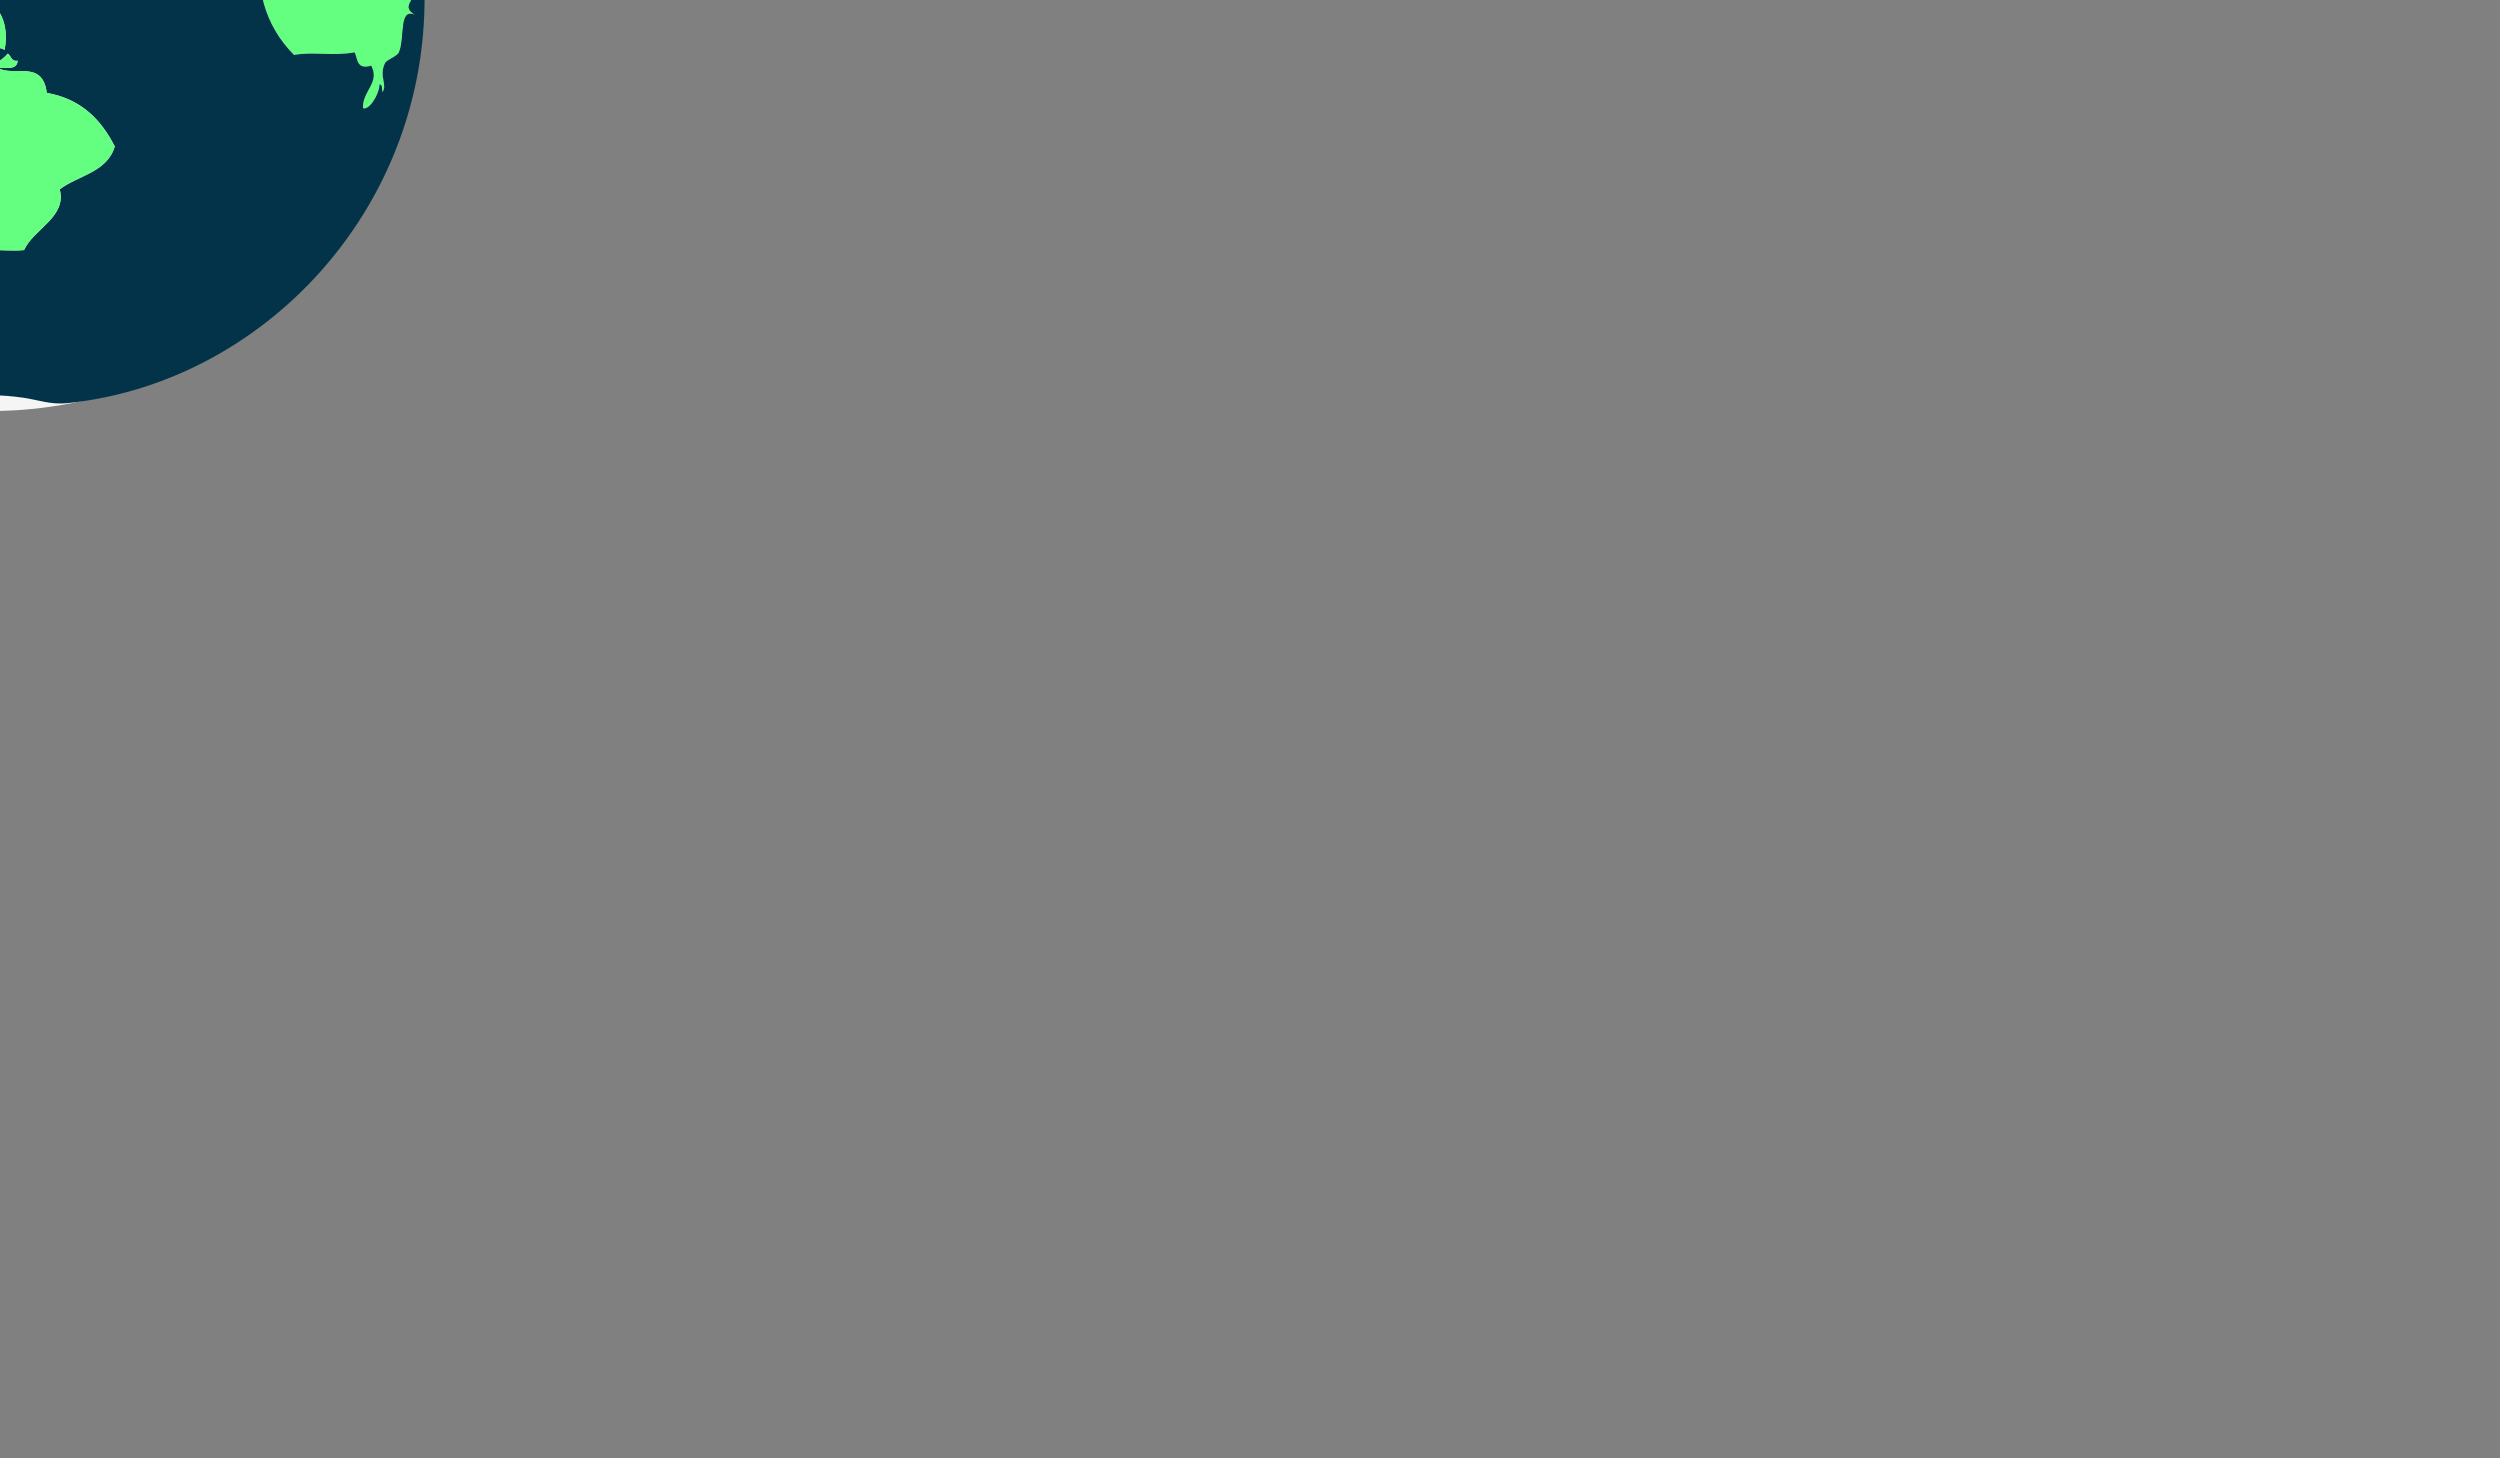 <?xml version="1.0" encoding="utf-8"?>
<!-- Generator: Adobe Illustrator 16.0.2, SVG Export Plug-In . SVG Version: 6.00 Build 0)  -->
<!DOCTYPE svg PUBLIC "-//W3C//DTD SVG 1.1//EN" "http://www.w3.org/Graphics/SVG/1.1/DTD/svg11.dtd">
<svg version="1.1" id="Layer_1" xmlns="http://www.w3.org/2000/svg" xmlns:xlink="http://www.w3.org/1999/xlink" x="0px" y="0px"
	 width="960px" height="560px" viewBox="0 0 960 560" enable-background="new 0 0 960 560" xml:space="preserve">
<rect x="0" y="0" width="960" height="560" fill="#808080" stroke="none"/>
<g>
	<path fill="#F5F5F5" d="M154.697,3.186c0,85.414-71.018,154.657-158.625,154.657c-76.443,0-158.623-69.243-158.623-154.657
		c0-85.416,71.02-154.659,158.623-154.659C83.68-151.473,154.697-82.23,154.697,3.186z"/>
	<g id="XMLID_6_">
		<g>
			<path fill="#023349" d="M120.326-50.3l1.006-2.551c0.709,0.276,1.419,0.459,2.171,0.51c3.876-2.724,4.078-9,5.295-14.285
				c3.813,3.132,5.349-3.796,7.414,1.02c2.722-0.245-1.461-1.755,0-4.081c4.936,2.377,7.859,6.704,10.591,11.213
				c4.661-5.041-4.681-12.224-4.279-17.989c0.011-0.123,0.021-0.245,0.042-0.367c9.31,15.866,15.665,28.203,16.925,48.701
				c-0.011,0-0.032,0.021-0.042,0.031c-0.794-3.265-1.017-5.122-4.173-7.918c-2.965,1,1.536,2.725-1.059,4.071
				c-5.094-3.918-12.169-5.959-11.65-15.295C137.272-54.321,125.611-46.005,120.326-50.3z"/>
			<path fill="#64FF81" d="M113.971-56.433c-0.021-4.092-3.05-10.602-1.059-13.254c3.411,0.459,5.73,1.959,9.532,2.041
				c0.72-7.153-5.2-7.918-7.414-12.244c4.904-0.368,8.24-4.214,6.354-8.163c4.639,2.521,9.098-4.377,11.651-1.02l1.197,1.234
				c-0.138,0.112-0.191,0.377-0.138,0.806c0.508-0.347,0.858-0.541,1.102-0.602c0.138,0.082,0.286,0.184,0.445,0.306
				c-0.063,0.918-1.525,3.357-0.487,3.357c2.521-0.969,6.344,6.051,6.355,8.163c0.063-0.224,0.116-0.459,0.127-0.714l0.89,0.061
				c-0.402,5.765,8.939,12.948,4.279,17.989c-2.732-4.51-5.656-8.836-10.591-11.213c-1.461,2.326,2.722,3.836,0,4.081
				c-2.065-4.816-3.601,2.112-7.414-1.02c-1.218,5.285-1.419,11.561-5.295,14.285c-0.752-0.051-1.462-0.234-2.171-0.51
				C119.214-53.667,117.117-55.29,113.971-56.433z"/>
			<path d="M141.509-75.81c-0.011-2.112-3.834-9.132-6.355-8.163c-1.038,0,0.424-2.438,0.487-3.357
				c2.298,1.826,6.27,7.408,5.995,10.806C141.625-76.269,141.572-76.034,141.509-75.81z"/>
			<path fill="#64FF81" d="M112.912,21.114C101.526,9.554,97.734-4.875,100.202-22.751c1.885-9.52,16.364-10.806,13.769-21.438
				c1.886-2.255,5.285-3.051,6.355-6.112c5.285,4.295,16.946-4.021,22.242,3.061c-0.519,9.336,6.556,11.377,11.65,15.295
				c2.595-1.347-1.906-3.071,1.059-4.071c3.156,2.796,3.379,4.653,4.173,7.918c-2.489,2.123-0.625,4.49-2.055,8.397
				c1.822,0.408,2.711-1.5,3.177,0c-3.061,0.449,0.943,7.724-2.118,8.173c1.208-2.092-1.663-4.867-2.118-2.041
				c3.876,1.857-2.171,7.959,1.059,9.183c0.159-1.214-0.191-2.897,1.059-3.061c2.997,7.857-5.561,9.153,1.059,13.265
				c-6.535-3.132-3.866,8.541-6.355,14.285c-0.688,1.561-4.692,2.836-5.295,4.082c-2.532,5.153,1.123,8.397-1.06,11.224
				c-0.169-1.204,0.18-2.898-1.059-3.061c-0.159,4.306-4.226,10.173-6.354,9.183c-0.254-6.673,6.63-9.704,3.177-16.326
				c-5.624,1.673-5.19-2.5-6.355-5.102C127.602,21.645,120.029,19.737,112.912,21.114z"/>
			<path d="M135.196-87.635c0.339-0.112,0.456,0.031,0.445,0.306C135.482-87.452,135.334-87.554,135.196-87.635z"/>
			<path d="M134.232-87.839c0.19-0.163,0.529-0.082,0.964,0.204c-0.244,0.061-0.593,0.255-1.102,0.602
				C134.042-87.462,134.095-87.727,134.232-87.839z"/>
			<path fill="#64FF81" d="M113.971-100.298c-2.192-4.612-6.27-10.816-6.354-14.285c1.8,0.072,10.666,11.459,15.887,17.346
				C120.972-95.186,118.864-104.196,113.971-100.298z"/>
			<path fill="#64FF81" d="M113.971-86.013c-3.304-5.663-7.488-10.469-10.591-16.326c5.243,4.469,8.992,10.387,13.769,15.305
				c1.08,3.428-3.294,1.592-5.296,2.041C111.874-85.982,113.145-85.789,113.971-86.013z"/>
			<path fill="#64FF81" d="M107.616-89.074c-4.343,0.775-3.654-3.286-4.237-6.123c1.059,0,2.118,0,3.178,0
				C105.784-92.074,107.637-91.482,107.616-89.074z"/>
			<path fill="#FFFFFF" d="M84.315-119.685c-1.546,4.51-5.635,0.255-7.414-1.021C78.532-123.511,83.256-120.807,84.315-119.685z"/>
			<path fill="#FFFFFF" d="M78.479-130.909c-5.889,2.357-13.769,3.429-22.284,4.082c-2.076,2.765-5.54,4.622-6.366,8.163
				c-9.649-3-18.037-6.816-19.107-15.306c3.633,0.286,5.995-0.245,6.365-2.041c-3.717-5.102-3.432-12.765-15.908-12.244
				C48.791-156.152,68.354-140.306,78.479-130.909z"/>
			<path fill="#64FF81" d="M20.766-102.338c1.716-2.082,1.536-6,5.296-6.122c-4.915,2.693,2.786,5.397,5.295,7.142
				C29.197-98.981,25.013-103.318,20.766-102.338z"/>
			<path fill="#FFFFFF" d="M14.411-147.234c11.428-1.633,3.379,8.479,14.828,10.203c-0.244,1.47-3.167,0.357-3.177,2.041
				c-1.419-1.021-2.086-2.755-4.237-3.061c1.525,5.856-5.995,1.816-4.236,5.102c-2.394,2.888-5.423-2.194-6.355-4.082
				C14.771-136.949,24.696-144.571,14.411-147.234z"/>
			<path fill="#FFFFFF" d="M-1.476-145.193c1.833,0.123-5.126,2.204-8.473,1.021c-1.175-0.418,8.749-1.725,5.296-3.061
				C0.145-147.989-6.274-144.428-1.476-145.193z"/>
			<path fill="#64FF81" d="M-27.955-51.331c-1.398,1.938-8.483,0.765-8.473-2.03C-32.011-54.219-31.428-51.382-27.955-51.331z"/>
			<path fill="#64FF81" d="M-41.723-58.474c-0.975,2.796-3.315-1.418-6.355,0c-0.413-4.357-4.003-5.653-6.355-8.152
				C-53.596-68.503-46.044-59.963-41.723-58.474z"/>
			<path d="M-67.153-12.547l0.011-0.01L-67.153-12.547z"/>
			<path d="M-67.153-12.547c-1.991,2.571-3.707-0.939-6.344,1.021c0.307-2.082,2.118-2.714,3.177-4.082
				C-67.789-16.017-70.903-10.976-67.153-12.547z"/>
			<path fill="#64FF81" d="M-17.363-127.847c0.508,3.214-3.252,2.306-2.119,6.122c0.201,0.826,1.059,1.02,1.059,2.041
				c5.826-3.561,14.828-4.071,15.887-12.244c3.39,0.888,3.305-1.571,4.237-3.061c4.543-0.296,6.99,1.418,9.532,3.061
				c-3.241,4.908,2.923,7.632,7.414,5.102c-2.436,7.397,7.351,10,1.059,13.265c0.042,1.592,8.643-2.418,7.414,3.061
				c-8.854,4.143-22.475-4.336-33.893,2.041c3.612,2.418,8.6-2.562,14.828-1.021c-4.067,3.959-2.966,0.918-2.119,8.163
				c-13.387-3.214-21.988,5.786-32.833,4.082c-3.442,12.367-23.714,6.255-24.36,24.489c-2.415-1.418-0.402-7.102-1.059-10.204
				c-4.734-4.653-11.185-5.734-18.005-6.122c0.424-3.449,4.099,2.714,3.178-2.041c-0.127-2.898-7.372,0.786-4.237,1.021
				c-3.982,1.724-0.583-4.52,4.237-3.061c0.455-3.51-0.424-5.714-1.06-8.163c2.436-0.316,1.176,2.949,3.178,3.061
				c1.218-7.673,11.237-12.285,9.532-19.387c4.194-0.367,3.453-0.775,4.236-5.102c6.418,2.071,11.28-4.265,12.71-10.204
				c3.347-1.225,8.335-1.479,9.532-2.041C-31.058-141.214-21.43-128.766-17.363-127.847z"/>
			<path fill="#64FF81" d="M-69.261-52.341c-0.021,2.031-2.891,1.286-2.118,4.082c-1.038-0.031-0.826-1.255-1.059-2.041
				c-0.847,3.52-2.722,7.102,1.059,11.213c-2.298,3.133-1.695-5.081-5.296-4.071c3.898-2.551-0.836-7.806,3.178-9.183
				c-0.9-1.52-3.411-1.479-5.296-2.041c0.011-1.561,2.892-3.367,2.118,0C-73.985-56.851-71.517-53.361-69.261-52.341z"/>
			<path fill="#023349" d="M107.616-114.583c0.084,3.469,4.162,9.673,6.354,14.285c4.894-3.898,7.001,5.112,9.533,3.061
				C118.282-103.124,109.417-114.511,107.616-114.583z M103.379-102.338c3.104,5.856,7.287,10.663,10.591,16.326
				c-0.826,0.224-2.097,0.03-2.118,1.02c2.002-0.449,6.376,1.388,5.296-2.041C112.372-91.951,108.622-97.87,103.379-102.338z
				 M106.557-95.196c-1.06,0-2.119,0-3.178,0c0.583,2.837-0.106,6.898,4.237,6.123C107.637-91.482,105.784-92.074,106.557-95.196z
				 M78.479-130.909c-10.125-9.397-29.688-25.243-57.3-17.346c12.477-0.521,12.191,7.143,15.908,12.244
				c-0.371,1.796-2.732,2.327-6.365,2.041c1.07,8.49,9.458,12.306,19.107,15.306c0.826-3.541,4.29-5.398,6.366-8.163
				C64.71-127.48,72.59-128.551,78.479-130.909z M26.062-108.46c-3.76,0.122-3.58,4.041-5.296,6.122
				c4.247-0.979,8.431,3.357,10.591,1.02C28.848-103.063,21.147-105.767,26.062-108.46z M14.411-147.234
				c10.285,2.663,0.36,10.285-3.177,10.203c0.932,1.888,3.961,6.969,6.355,4.082c-1.758-3.286,5.762,0.755,4.236-5.102
				c2.15,0.306,2.817,2.041,4.237,3.061c0.011-1.684,2.934-0.571,3.177-2.041C17.79-138.755,25.839-148.867,14.411-147.234z
				 M-76.675-66.626c-2.012,0.204-7.022,2.632-4.236,4.081c3.516-2.03-3.919,4.143,1.059,4.071
				C-75.436-64.32-79.355-62.167-76.675-66.626z M-71.379-48.26c-0.773-2.796,2.097-2.051,2.118-4.082
				c-2.256-1.02-4.724-4.51-7.414-2.041c0.773-3.367-2.107-1.561-2.118,0c1.885,0.561,4.396,0.521,5.296,2.041
				c-4.014,1.377,0.72,6.632-3.178,9.183c3.601-1.01,2.998,7.204,5.296,4.071c-3.781-4.112-1.906-7.693-1.059-11.213
				C-72.206-49.515-72.417-48.291-71.379-48.26z M-48.078-58.474c3.04-1.418,5.38,2.796,6.355,0
				c-4.321-1.49-11.873-10.03-12.71-8.152C-52.082-64.126-48.491-62.831-48.078-58.474z M-36.428-53.361
				c-0.01,2.795,7.075,3.969,8.473,2.03C-31.428-51.382-32.011-54.219-36.428-53.361z M-2.535-131.929
				c-1.059,8.173-10.062,8.683-15.887,12.244c0-1.021-0.858-1.214-1.059-2.041c-1.133-3.816,2.627-2.908,2.119-6.122
				c-4.067-0.918-13.695-13.367-11.651-7.143c-1.197,0.561-6.186,0.816-9.532,2.041c-1.43,5.938-6.292,12.275-12.71,10.204
				c-0.784,4.326-0.042,4.734-4.236,5.102c1.705,7.102-8.314,11.714-9.532,19.387c-2.002-0.112-0.742-3.377-3.178-3.061
				c0.636,2.449,1.515,4.653,1.06,8.163c-4.819-1.459-8.219,4.785-4.237,3.061c-3.135-0.235,4.109-3.918,4.237-1.021
				c0.921,4.755-2.754-1.408-3.178,2.041c6.821,0.388,13.271,1.469,18.005,6.122c0.657,3.102-1.355,8.785,1.059,10.204
				c0.646-18.234,20.918-12.122,24.36-24.489c10.846,1.704,19.446-7.295,32.833-4.082c-0.847-7.244-1.949-4.204,2.119-8.163
				c-6.228-1.541-11.216,3.438-14.828,1.021c11.417-6.377,25.038,2.102,33.893-2.041c1.229-5.479-7.372-1.469-7.414-3.061
				c6.292-3.265-3.495-5.867-1.059-13.265c-4.491,2.531-10.655-0.194-7.414-5.102c-2.542-1.643-4.989-3.357-9.532-3.061
				C0.77-133.5,0.854-131.041-2.535-131.929z M9.116,152.75c-19.012-2.806-26.098,2.245-41.307-9.234
				c0.392-5.816-16.639-17.254-21.183-18.325c0.964-1.775,1.97-3.531,5.296-3.051c-2.171-2.357-8.399,0.021-6.355,5.102
				c-1.398-0.367-1.673-1.796-3.177-2.051c1.186,1.479,1.133,2.5-1.059,3.071c2.987,3.663,4.13-0.684,6.354,1.02
				c-7.202,2.877-23.354,4.694-30.715,1.01c-2.977,0.021,2.521,2.796-2.119,2.051c-49.928-29.131-82.677-81.026-77.317-147.951
				c6.09-76.261,69.363-135.615,148.28-141.829c11.852-0.929,25.907-0.123,37.07,1.02c26.881,2.765,66.652,18.183,78.377,31.631
				c0.9,1.03-0.201,2.908,0,3.061c2.553,1.99,7.943,2.582,11.65,6.122c6.418,6.143,15.982,17.162,16.946,24.488
				c1.334-1.622,5.614,0.031,3.178,2.041c-2.553-3.357-7.012,3.541-11.651,1.02c1.885,3.949-1.451,7.795-6.354,8.163
				c2.213,4.326,8.134,5.091,7.414,12.244c-3.802-0.082-6.122-1.582-9.532-2.041c-1.991,2.653,1.038,9.163,1.059,13.254
				c3.146,1.143,5.243,2.765,7.361,3.581l-1.006,2.551c-1.07,3.061-4.469,3.857-6.355,6.112
				c2.595,10.632-11.883,11.917-13.769,21.438c-2.468,17.876,1.324,32.305,12.709,43.865c7.118-1.377,14.69,0.53,23.301-1.01
				c1.165,2.602,0.731,6.775,6.355,5.102c3.453,6.622-3.432,9.653-3.177,16.326c2.128,0.99,6.196-4.877,6.354-9.183
				c1.239,0.163,0.89,1.857,1.059,3.061c2.182-2.826-1.472-6.071,1.06-11.224c0.604-1.245,4.607-2.521,5.295-4.082
				c2.489-5.745-0.18-17.417,6.355-14.285c-6.62-4.112,1.938-5.408-1.059-13.265c-1.25,0.164-0.9,1.847-1.059,3.061
				c-3.23-1.224,2.817-7.326-1.059-9.183c0.455-2.826,3.326-0.051,2.118,2.041c3.061-0.449-0.943-7.724,2.118-8.173
				c-0.466-1.5-1.355,0.408-3.177,0c1.43-3.908-0.435-6.275,2.055-8.397c0.021,0.082,0.042,0.164,0.063,0.245
				c-0.011-0.092-0.011-0.184-0.021-0.276c0.296-0.255,0.656-0.5,1.08-0.745c16.417,94.566-51.496,175.001-134.511,183.664
				C19.379,155.484,14.591,153.546,9.116,152.75z M-9.949-144.173c3.347,1.184,10.306-0.898,8.473-1.021
				c-4.798,0.765,1.621-2.796-3.177-2.041C-1.201-145.897-11.125-144.591-9.949-144.173z M-80.287-30.169
				c7.414,12.306-11.735,17.795-14.923,27.438c2.859-0.429,1.377,3.959,3.728,4.102c0.265-1.53,1.388-2.143,2.489-2.734
				c1.038,2.959,3.22,4.673,2.489,9.602c-1.472,0.225-3.527-0.235-3.728,1.367c1.44,0.225,1.345,2.173,1.239,4.122
				c2.595,4.592,4.661-5.306,6.217-1.377c4.279,7.571-5.751,10.897-1.239,17.826c1.843-4.01-1.409-5.082,2.489-6.847
				c0.529,2.602,2.669,3.429,2.479,6.847c-7.425,2.031,8.547,8.581,0,12.356c10.273,2.367-1.166-11.111,6.217-12.356
				c0.127,5.632,0.244,11.254-1.239,15.101c7.583,3.99,17.423,11.204,16.163,20.57c4.025,1.704,0.954-4.438,4.978-2.745
				c1.303,5.734-2.626,9.306,0,12.346c4.724,2.01,0.233-6.132,4.978-4.112c0.784,2.347,3.75,2.255,4.967,4.112
				c-0.106,2.173-3.167,1.072-2.489,4.102c6.058-2.918,8.886,5.643,14.923,6.867c1.833,6.152-3.644,4.214-2.479,9.611
				c5.762-4.143,13.451-2.367,17.402,2.725c1.387-4.775,16.215-1.888,24.869-2.725c3.601-8.102,16.522-12.652,13.684-23.325
				c7.128-5.397,18.165-6.469,21.141-16.458c-5.349-10.571-13.229-18.336-26.119-20.57c-1.525-12.989-13.102-6-18.651-9.602
				c3.294-0.021,7.329,0.765,7.467-2.745c-2.457,0.408-2.478-1.857-3.739-2.755c-3.675,4.051-4.649,2.929-8.695,5.5
				c4.649-5.123-5.804-0.582-6.217-4.123c7.478,2.582,9.649-5.836,13.673-2.745C5.398-2.181-14.059-3.793-21.843-8.221
				c0.063-1.755,1.6-1.898,1.25-4.112c-2.246-3.5-7.764-3.336-11.195-5.49c2.203-0.316,6.217,1.388,4.978-2.745
				c-4.883,2.163-2.574-3.571-4.978-4.112c-8.293,3.153-14.563-7.694-23.629-8.234c-0.212,2.061,0.434,5.061-1.239,5.489
				c-2.14,0.062-3.199-1.061-3.728-2.745c2.965-3.438,0.529-4.336,3.728-6.857C-68.16-37.689-74.229-27.669-80.287-30.169z
				 M76.901-120.705c1.779,1.275,5.868,5.53,7.414,1.021C83.256-120.807,78.532-123.511,76.901-120.705z"/>
			<path fill="#64FF81" d="M-80.912-62.545c-2.786-1.449,2.224-3.877,4.236-4.081c-2.68,4.459,1.239,2.306-3.177,8.152
				C-84.831-58.402-77.396-64.575-80.912-62.545z"/>
			<path fill="#64FF81" d="M-73.498-11.527c2.637-1.959,4.353,1.551,6.344-1.021l0.011-0.01l-0.011,0.01
				c-3.75,1.571-0.636-3.469-3.167-3.061C-71.379-14.241-73.19-13.608-73.498-11.527z M-95.21-2.731
				c3.188-9.643,22.337-15.132,14.923-27.438c6.058,2.5,12.127-7.52,23.629-6.857c-3.199,2.521-0.763,3.418-3.728,6.857
				c0.529,1.684,1.588,2.806,3.728,2.745c1.673-0.428,1.027-3.428,1.239-5.489c9.066,0.541,15.336,11.387,23.629,8.234
				c2.404,0.541,0.095,6.275,4.978,4.112c1.239,4.132-2.775,2.428-4.978,2.745c3.432,2.153,8.95,1.99,11.195,5.49
				c0.35,2.214-1.187,2.357-1.25,4.112c7.785,4.428,27.241,6.041,23.629,27.427c-4.024-3.092-6.196,5.326-13.673,2.745
				c0.413,3.541,10.867-1,6.217,4.123c4.046-2.571,5.02-1.449,8.695-5.5c1.261,0.898,1.282,3.163,3.739,2.755
				c-0.138,3.51-4.173,2.725-7.467,2.745c5.55,3.602,17.126-3.388,18.651,9.602c12.89,2.234,20.77,9.999,26.119,20.57
				c-2.976,9.989-14.013,11.061-21.141,16.458c2.838,10.673-10.083,15.224-13.684,23.325c-8.653,0.837-23.481-2.051-24.869,2.725
				c-3.951-5.092-11.64-6.867-17.402-2.725c-1.165-5.397,4.311-3.459,2.479-9.611c-6.037-1.225-8.865-9.786-14.923-6.867
				c-0.678-3.03,2.383-1.929,2.489-4.102c-1.218-1.857-4.184-1.765-4.967-4.112c-4.745-2.021-0.254,6.122-4.978,4.112
				c-2.626-3.041,1.303-6.612,0-12.346c-4.024-1.694-0.953,4.449-4.978,2.745c1.261-9.367-8.579-16.581-16.163-20.57
				c1.483-3.847,1.367-9.469,1.239-15.101c-7.382,1.245,4.057,14.724-6.217,12.356c8.547-3.775-7.425-10.326,0-12.356
				c0.19-3.418-1.949-4.245-2.479-6.847c-3.898,1.765-0.646,2.837-2.489,6.847c-4.512-6.928,5.518-10.254,1.239-17.826
				c-1.557-3.928-3.622,5.969-6.217,1.377c0.106-1.949,0.202-3.897-1.239-4.122c0.201-1.602,2.256-1.143,3.728-1.367
				c0.731-4.928-1.451-6.643-2.489-9.602c-1.101,0.592-2.224,1.204-2.489,2.734C-93.833,1.228-92.351-3.16-95.21-2.731z"/>
		</g>
		<g>
		</g>
	</g>
</g>
</svg>

